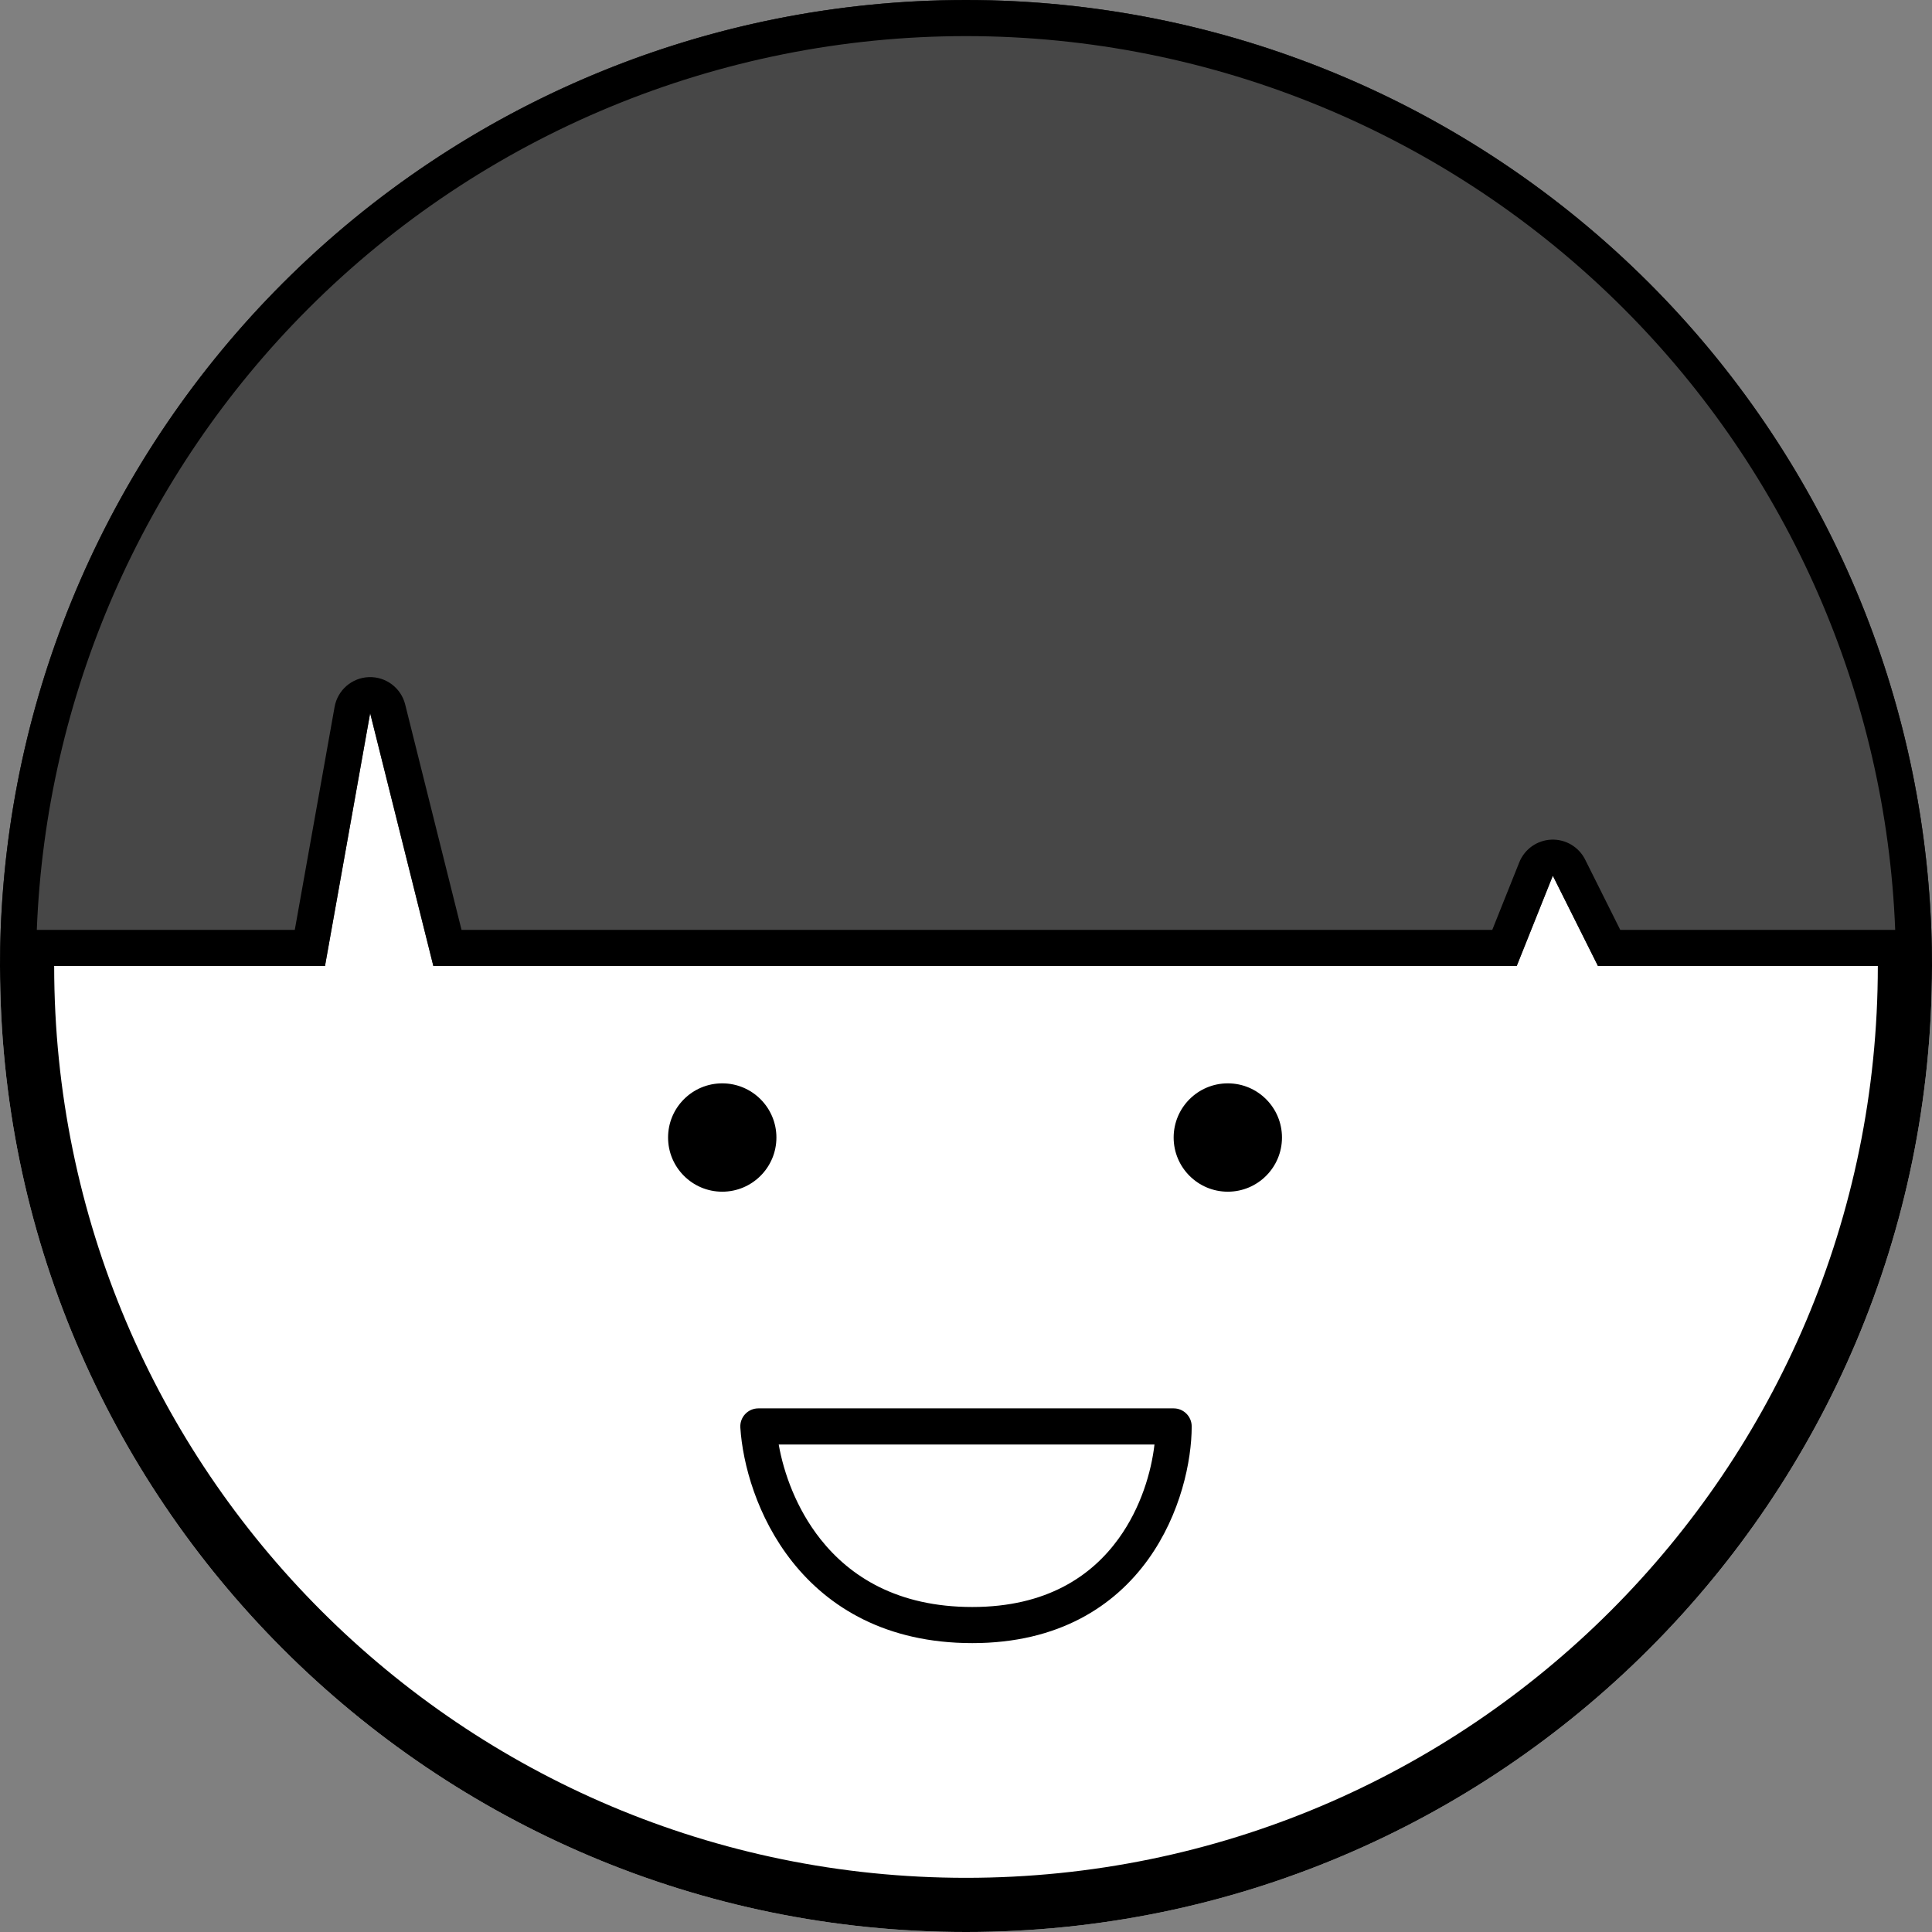 <svg width="100" height="100" viewBox="0 0 100 100" fill="none" xmlns="http://www.w3.org/2000/svg">
<rect x="0" y="0" width="100" height="100" fill="#808080" stroke="none"/>
<path d="M100 50C100 77.614 77.614 100 50 100C22.386 100 0 77.614 0 50C0 22.386 22.386 0 50 0C77.614 0 100 22.386 100 50Z" fill="white"/>
<path fill-rule="evenodd" clip-rule="evenodd" d="M50 97.196C76.066 97.196 97.196 76.066 97.196 50C97.196 23.934 76.066 2.804 50 2.804C23.934 2.804 2.804 23.934 2.804 50C2.804 76.066 23.934 97.196 50 97.196ZM50 100C77.614 100 100 77.614 100 50C100 22.386 77.614 0 50 0C22.386 0 0 22.386 0 50C0 77.614 22.386 100 50 100Z" fill="black"/>
<path d="M40.187 58.878C40.187 60.426 38.931 61.682 37.383 61.682C35.834 61.682 34.579 60.426 34.579 58.878C34.579 57.33 35.834 56.074 37.383 56.074C38.931 56.074 40.187 57.33 40.187 58.878Z" fill="black"/>
<path d="M66.355 58.878C66.355 60.426 65.1 61.682 63.551 61.682C62.003 61.682 60.748 60.426 60.748 58.878C60.748 57.33 62.003 56.074 63.551 56.074C65.1 56.074 66.355 57.33 66.355 58.878Z" fill="black"/>
<path fill-rule="evenodd" clip-rule="evenodd" d="M38.571 73.192C38.748 73.004 38.994 72.897 39.252 72.897H60.748C61.264 72.897 61.682 73.316 61.682 73.832C61.682 75.596 61.12 78.367 59.422 80.724C57.689 83.127 54.805 85.047 50.326 85.047C45.861 85.047 42.881 83.195 41.012 80.838C39.173 78.52 38.438 75.757 38.32 73.891C38.303 73.633 38.394 73.381 38.571 73.192ZM40.306 74.767C40.565 76.242 41.22 78.093 42.476 79.677C44.005 81.603 46.453 83.178 50.326 83.178C54.184 83.178 56.512 81.564 57.905 79.63C59.057 78.033 59.592 76.183 59.756 74.767H40.306Z" fill="black"/>
<path d="M14.645 14.645C5.268 24.021 8.78869e-06 36.739 7.62939e-06 50L16.822 50L19.159 36.916L22.43 50L50 50L78.505 50L80.374 45.327L82.71 50L100 50C100 36.739 94.732 24.021 85.355 14.645C75.978 5.268 63.261 6.02857e-07 50 -5.56442e-07C36.739 -1.71574e-06 24.021 5.268 14.645 14.645Z" fill="#474747"/>
<path fill-rule="evenodd" clip-rule="evenodd" d="M82.71 50L100 50C100 49.376 99.988 48.752 99.965 48.131C99.495 35.549 94.291 23.58 85.355 14.645C75.978 5.268 63.261 6.02857e-07 50 -5.56442e-07C36.739 -1.71574e-06 24.021 5.268 14.645 14.645C5.709 23.58 0.505 35.549 0.035 48.131C0.012 48.752 7.68398e-06 49.376 7.62939e-06 50L16.822 50L19.159 36.916L22.43 50L78.505 50L80.374 45.327L82.71 50ZM77.239 48.131L78.638 44.633C78.912 43.95 79.561 43.49 80.296 43.46C81.032 43.429 81.716 43.833 82.046 44.491L83.865 48.131L98.095 48.131C97.625 36.045 92.618 24.551 84.034 15.966C75.007 6.94 62.765 1.869 50 1.869C37.235 1.869 24.993 6.94 15.966 15.966C7.382 24.551 2.375 36.045 1.905 48.131L15.258 48.131L17.319 36.587C17.474 35.719 18.214 35.078 19.095 35.048C19.976 35.018 20.758 35.607 20.972 36.463L23.889 48.131L77.239 48.131Z" fill="black"/>
</svg>
